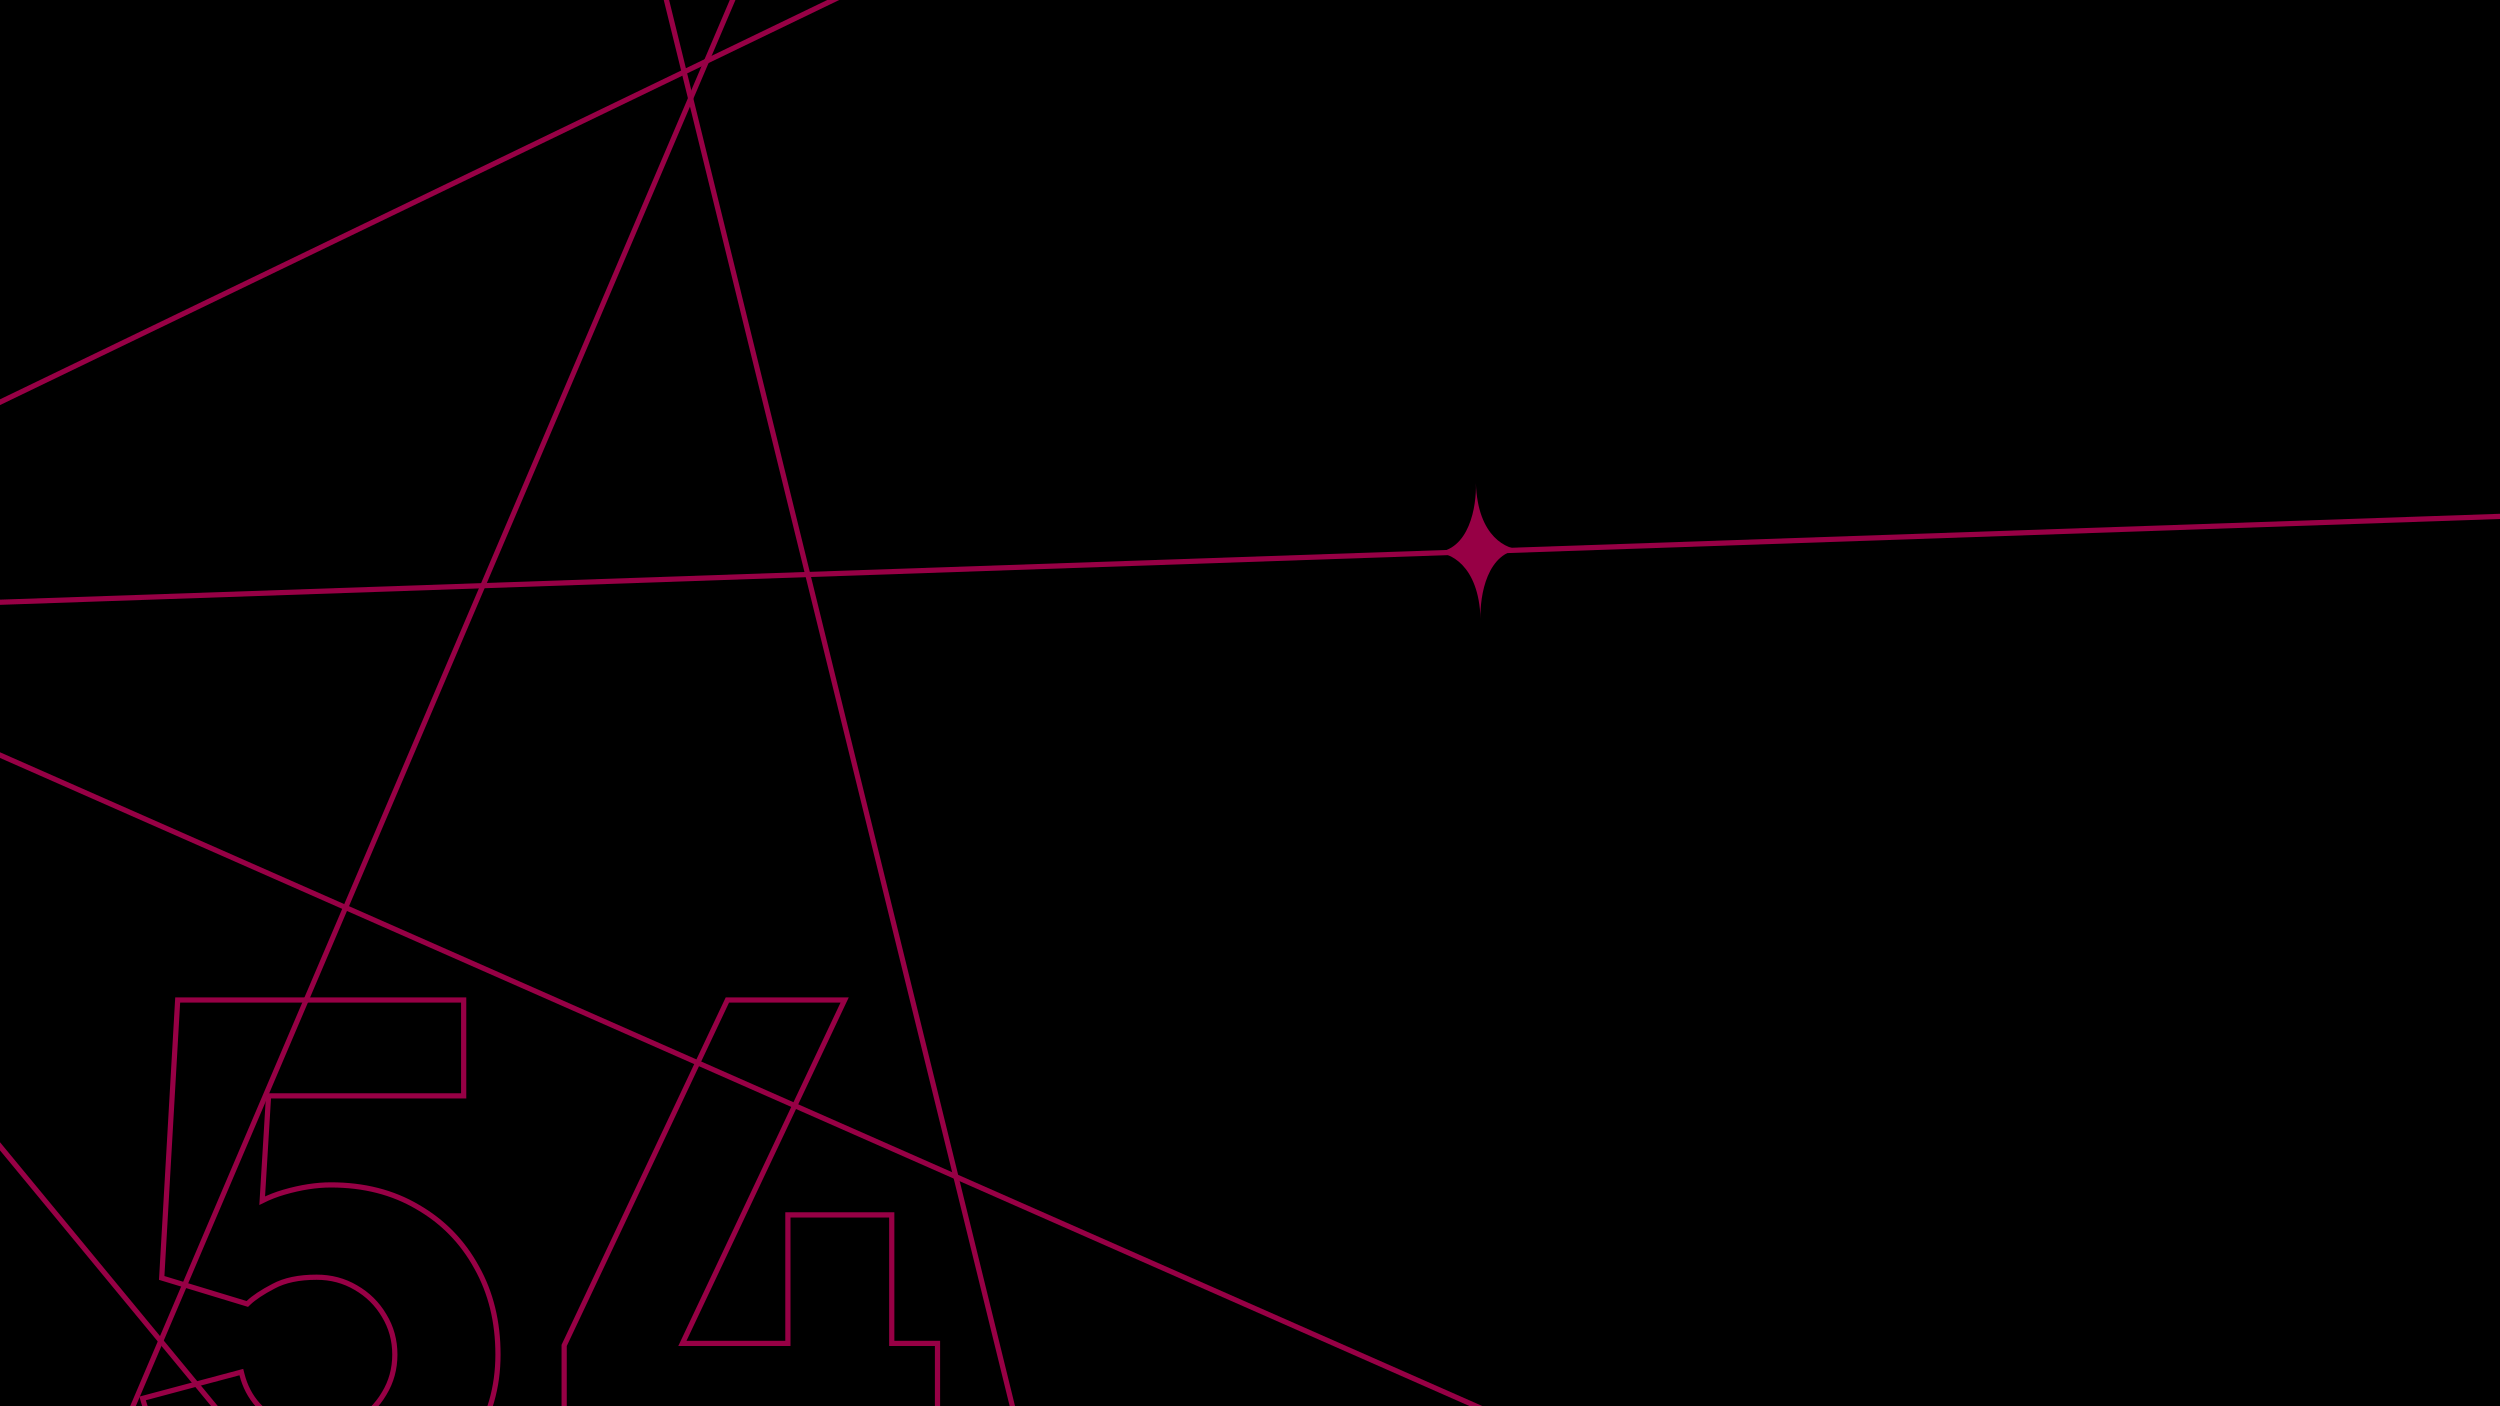 <svg width="1920" height="1080" viewBox="0 0 1920 1080" fill="none" xmlns="http://www.w3.org/2000/svg">
<g clip-path="url(#clip0_9_4)">
<rect width="1920" height="1080" fill="black"/>
<line x1="-64.869" y1="340.199" x2="687.131" y2="-22.801" stroke="#970045" stroke-width="4"/>
<line x1="496.942" y1="-60.478" x2="805.942" y2="1195.52" stroke="#970045" stroke-width="4"/>
<line x1="-31.193" y1="566.17" x2="1206.81" y2="1112.17" stroke="#970045" stroke-width="4"/>
<line x1="69.16" y1="1157.22" x2="585.16" y2="-52.785" stroke="#970045" stroke-width="4"/>
<line x1="-43.069" y1="464.001" x2="1965.93" y2="395.001" stroke="#970045" stroke-width="4"/>
<line x1="-62.458" y1="804.727" x2="240.542" y2="1171.73" stroke="#970045" stroke-width="4"/>
<path d="M1168.75 421.969C1157.59 422.353 1134.91 412.727 1133.48 371.152C1134.08 388.475 1128.57 423.351 1101.79 424.272C1112.95 423.889 1135.63 433.515 1137.06 475.09C1136.46 457.767 1141.96 422.891 1168.75 421.969Z" fill="#970045"/>
<path d="M183.335 1162.47L183.343 1162.47C201.183 1170.83 220.23 1175 240.461 1175C265.676 1175 289.067 1169.07 310.598 1157.21L310.609 1157.2C332.112 1145.17 349.464 1129.04 362.637 1108.84L362.642 1108.84C375.852 1088.4 382.451 1065.54 382.451 1040.31C382.451 1015.16 376.987 992.795 366.005 973.271C355.218 953.586 340.14 938.153 320.797 927.005C301.602 915.654 279.377 910.01 254.186 910.01C242.985 910.01 230.993 911.874 218.22 915.571C212.31 917.282 206.69 919.466 201.363 922.123L206.257 841.634H354.1H356.1V839.634V770V768H354.1H138.351H136.463L136.354 769.885L124.277 979.884L124.186 981.455L125.692 981.912L188.824 1001.1L189.944 1001.44L190.789 1000.63C194.985 996.617 201.385 992.333 210.092 987.804L210.107 987.797L210.121 987.789C218.52 983.245 229.507 980.902 243.206 980.902C254.213 980.902 264.2 983.557 273.21 988.851L273.217 988.855L273.225 988.859C282.446 994.173 289.697 1001.33 295.008 1010.35L295.015 1010.36L295.023 1010.37C300.498 1019.37 303.241 1029.33 303.241 1040.31C303.241 1051.29 300.498 1061.26 295.023 1070.25L295.015 1070.26L295.008 1070.28C289.697 1079.29 282.446 1086.45 273.225 1091.76L273.217 1091.77L273.21 1091.77C264.2 1097.07 254.213 1099.72 243.206 1099.72C234.907 1099.72 226.773 1097.96 218.789 1094.42C210.99 1090.7 204.07 1085.56 198.025 1078.99C192.218 1072.49 188.157 1064.74 185.854 1055.72L185.354 1053.76L183.401 1054.28L111.484 1073.47L109.522 1073.99L110.076 1075.95C115.642 1095.59 124.835 1112.85 137.661 1127.7C150.469 1142.53 165.698 1154.13 183.335 1162.47ZM605.106 1164.78V1166.78H607.106H682.865H684.865V1164.78V1105.37H718H720V1103.37V1033.73V1031.73H718H684.865V935.038V933.038H682.865H607.106H605.106V935.038V1031.73H524.074L647.343 770.854L648.692 768H645.535H559.894H558.627L558.086 769.146L433.467 1032.88L433.276 1033.28V1033.73V1103.37V1105.37H435.276H605.106V1164.78Z" stroke="#970045" stroke-width="4"/>
</g>
<defs>
<clipPath id="clip0_9_4">
<rect width="1920" height="1080" fill="white"/>
</clipPath>
</defs>
</svg>
